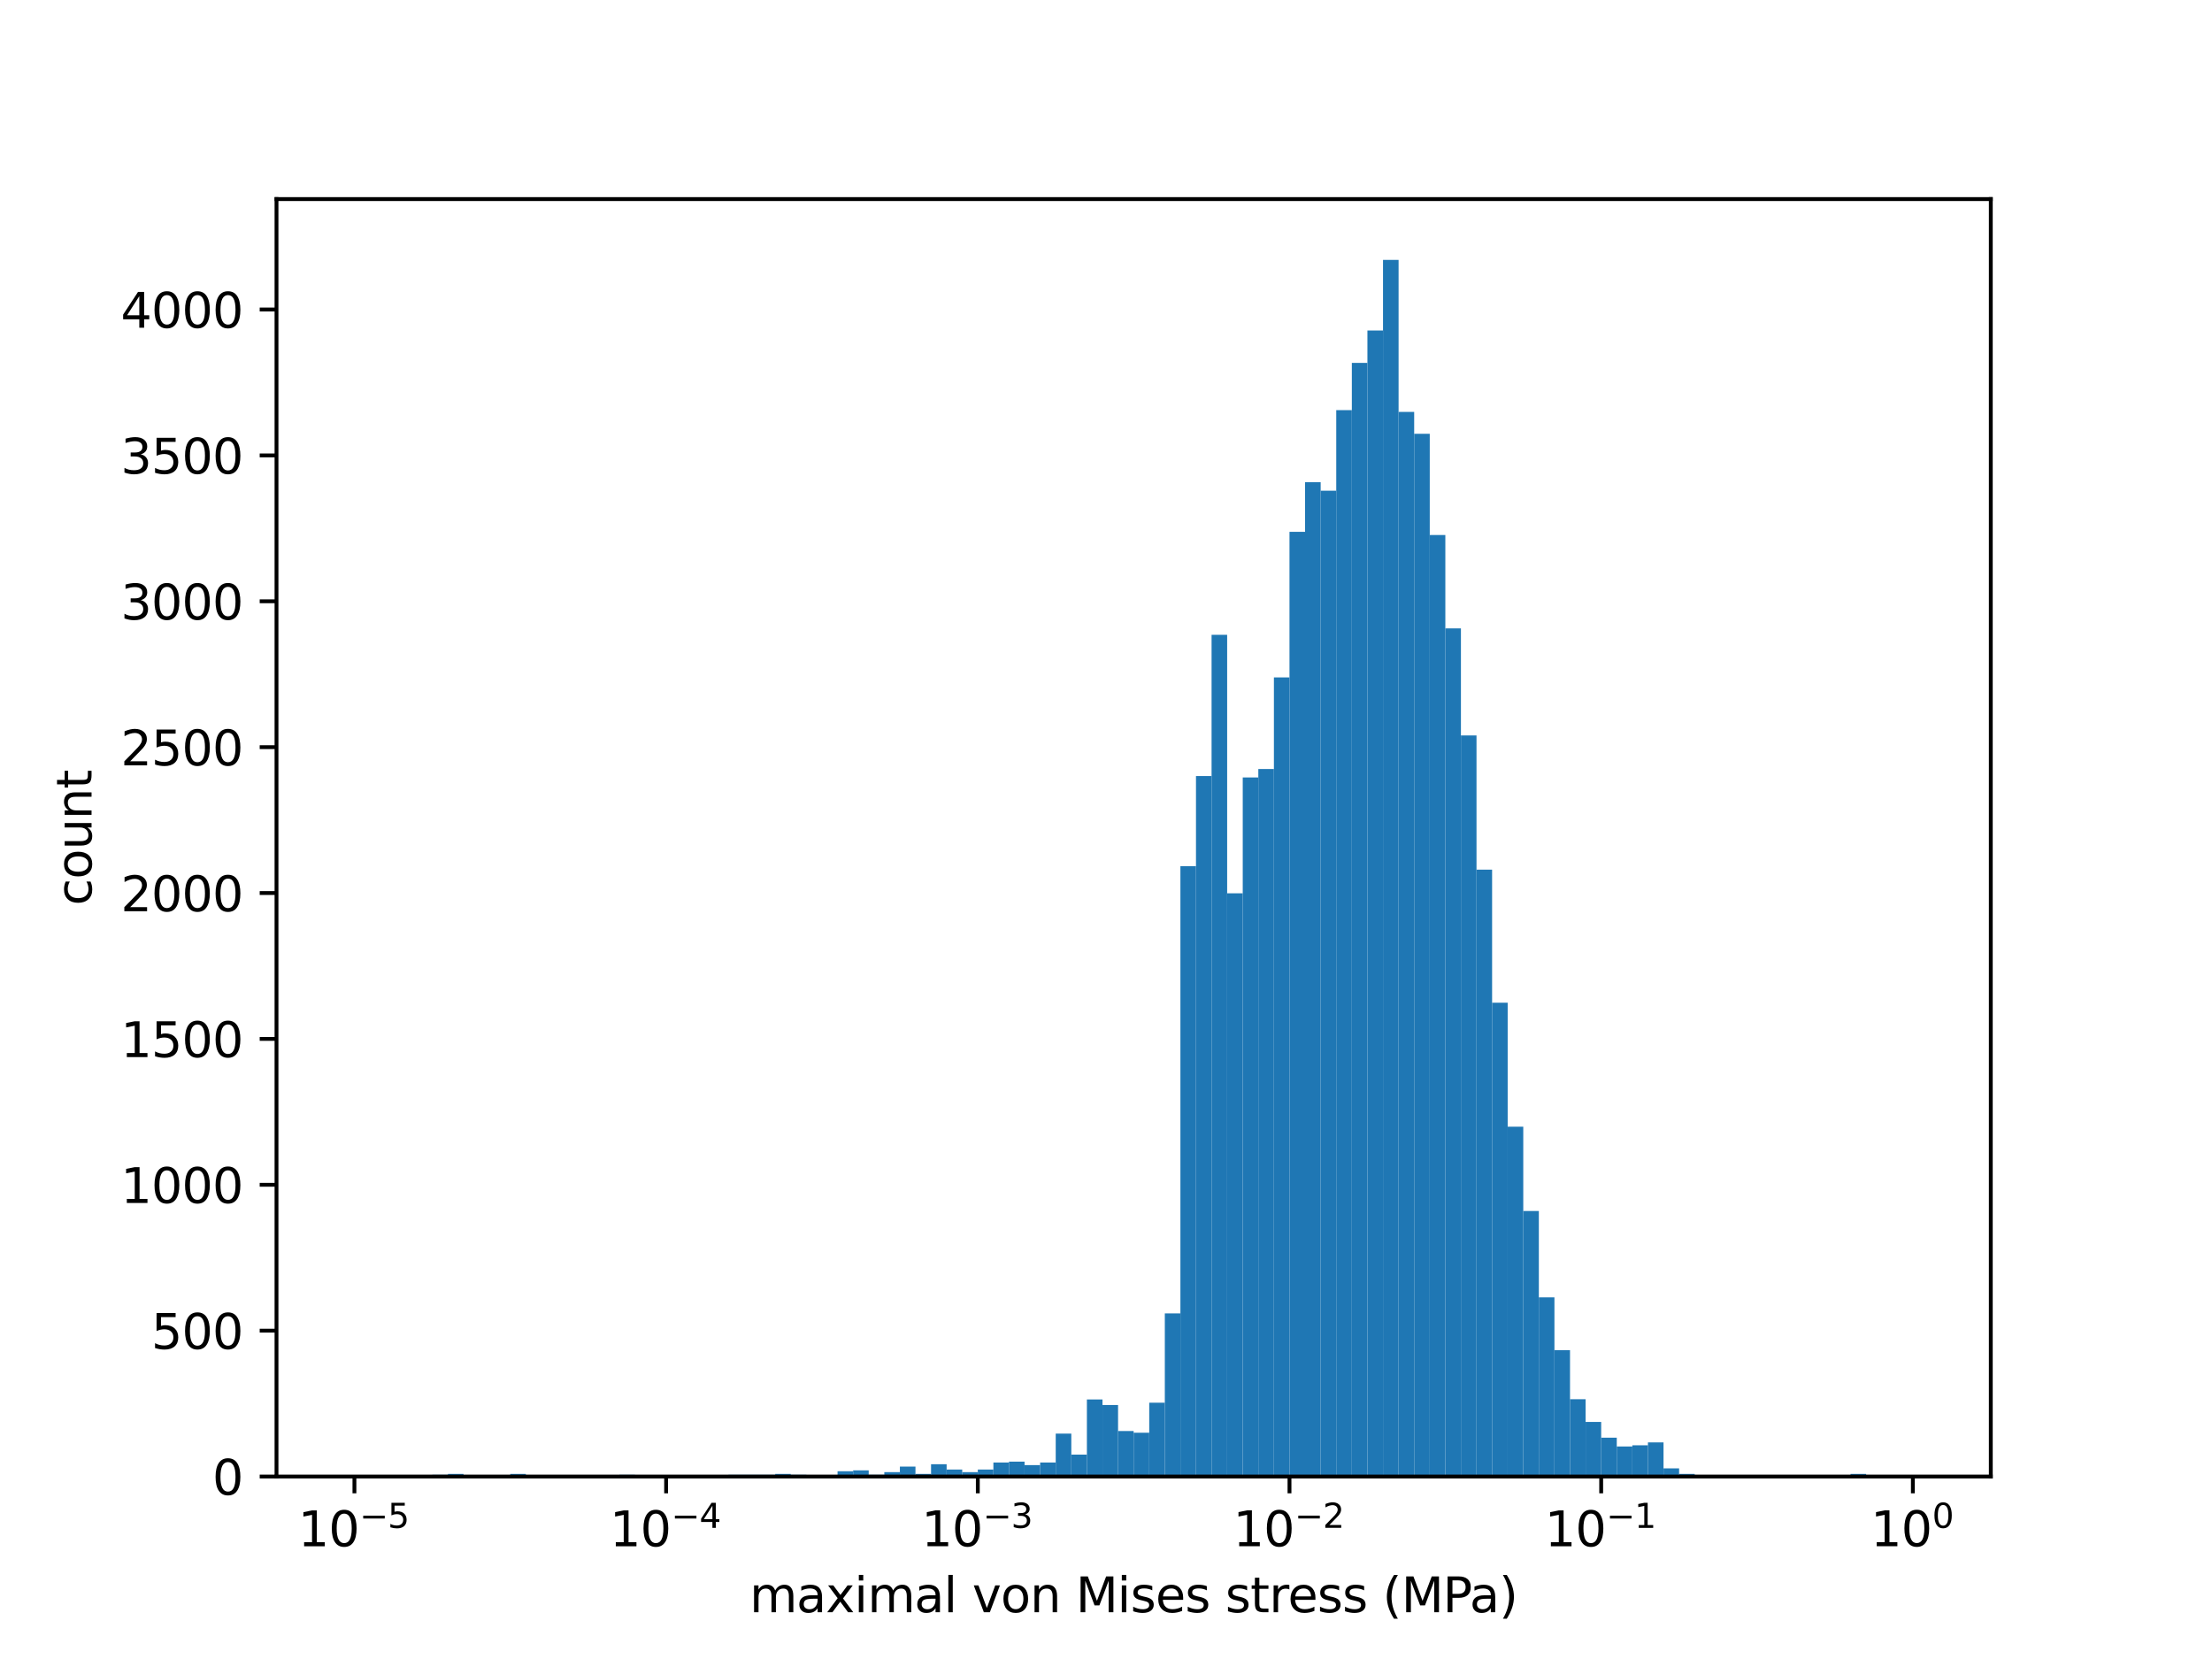 <?xml version="1.0" encoding="utf-8" standalone="no"?>
<!DOCTYPE svg PUBLIC "-//W3C//DTD SVG 1.1//EN"
  "http://www.w3.org/Graphics/SVG/1.1/DTD/svg11.dtd">
<svg xmlns:xlink="http://www.w3.org/1999/xlink" width="460.8pt" height="345.6pt" viewBox="0 0 460.8 345.6" xmlns="http://www.w3.org/2000/svg" version="1.1">
 <defs>
  <style type="text/css">*{stroke-linejoin: round; stroke-linecap: butt}</style>
 </defs>
 <g id="figure_1">
  <g id="patch_1">
   <path d="M 0 345.6 
L 460.8 345.6 
L 460.8 0 
L 0 0 
z
" style="fill: #ffffff"/>
  </g>
  <g id="axes_1">
   <g id="patch_2">
    <path d="M 57.6 307.584 
L 414.72 307.584 
L 414.72 41.472 
L 57.6 41.472 
z
" style="fill: #ffffff"/>
   </g>
   <g id="patch_3">
    <path d="M 73.833 307.584 
L 77.079 307.584 
L 77.079 307.402 
L 73.833 307.402 
z
" clip-path="url(#p2812df5f66)" style="fill: #1f77b4"/>
   </g>
   <g id="patch_4">
    <path d="M 77.079 307.584 
L 80.326 307.584 
L 80.326 307.584 
L 77.079 307.584 
z
" clip-path="url(#p2812df5f66)" style="fill: #1f77b4"/>
   </g>
   <g id="patch_5">
    <path d="M 80.326 307.584 
L 83.572 307.584 
L 83.572 307.584 
L 80.326 307.584 
z
" clip-path="url(#p2812df5f66)" style="fill: #1f77b4"/>
   </g>
   <g id="patch_6">
    <path d="M 83.572 307.584 
L 86.819 307.584 
L 86.819 307.584 
L 83.572 307.584 
z
" clip-path="url(#p2812df5f66)" style="fill: #1f77b4"/>
   </g>
   <g id="patch_7">
    <path d="M 86.819 307.584 
L 90.065 307.584 
L 90.065 307.584 
L 86.819 307.584 
z
" clip-path="url(#p2812df5f66)" style="fill: #1f77b4"/>
   </g>
   <g id="patch_8">
    <path d="M 90.065 307.584 
L 93.312 307.584 
L 93.312 307.219 
L 90.065 307.219 
z
" clip-path="url(#p2812df5f66)" style="fill: #1f77b4"/>
   </g>
   <g id="patch_9">
    <path d="M 93.312 307.584 
L 96.559 307.584 
L 96.559 307.037 
L 93.312 307.037 
z
" clip-path="url(#p2812df5f66)" style="fill: #1f77b4"/>
   </g>
   <g id="patch_10">
    <path d="M 96.559 307.584 
L 99.805 307.584 
L 99.805 307.584 
L 96.559 307.584 
z
" clip-path="url(#p2812df5f66)" style="fill: #1f77b4"/>
   </g>
   <g id="patch_11">
    <path d="M 99.805 307.584 
L 103.052 307.584 
L 103.052 307.402 
L 99.805 307.402 
z
" clip-path="url(#p2812df5f66)" style="fill: #1f77b4"/>
   </g>
   <g id="patch_12">
    <path d="M 103.052 307.584 
L 106.298 307.584 
L 106.298 307.584 
L 103.052 307.584 
z
" clip-path="url(#p2812df5f66)" style="fill: #1f77b4"/>
   </g>
   <g id="patch_13">
    <path d="M 106.298 307.584 
L 109.545 307.584 
L 109.545 307.037 
L 106.298 307.037 
z
" clip-path="url(#p2812df5f66)" style="fill: #1f77b4"/>
   </g>
   <g id="patch_14">
    <path d="M 109.545 307.584 
L 112.791 307.584 
L 112.791 307.584 
L 109.545 307.584 
z
" clip-path="url(#p2812df5f66)" style="fill: #1f77b4"/>
   </g>
   <g id="patch_15">
    <path d="M 112.791 307.584 
L 116.038 307.584 
L 116.038 307.584 
L 112.791 307.584 
z
" clip-path="url(#p2812df5f66)" style="fill: #1f77b4"/>
   </g>
   <g id="patch_16">
    <path d="M 116.038 307.584 
L 119.284 307.584 
L 119.284 307.584 
L 116.038 307.584 
z
" clip-path="url(#p2812df5f66)" style="fill: #1f77b4"/>
   </g>
   <g id="patch_17">
    <path d="M 119.284 307.584 
L 122.531 307.584 
L 122.531 307.402 
L 119.284 307.402 
z
" clip-path="url(#p2812df5f66)" style="fill: #1f77b4"/>
   </g>
   <g id="patch_18">
    <path d="M 122.531 307.584 
L 125.777 307.584 
L 125.777 307.584 
L 122.531 307.584 
z
" clip-path="url(#p2812df5f66)" style="fill: #1f77b4"/>
   </g>
   <g id="patch_19">
    <path d="M 125.777 307.584 
L 129.024 307.584 
L 129.024 307.584 
L 125.777 307.584 
z
" clip-path="url(#p2812df5f66)" style="fill: #1f77b4"/>
   </g>
   <g id="patch_20">
    <path d="M 129.024 307.584 
L 132.271 307.584 
L 132.271 307.219 
L 129.024 307.219 
z
" clip-path="url(#p2812df5f66)" style="fill: #1f77b4"/>
   </g>
   <g id="patch_21">
    <path d="M 132.271 307.584 
L 135.517 307.584 
L 135.517 307.584 
L 132.271 307.584 
z
" clip-path="url(#p2812df5f66)" style="fill: #1f77b4"/>
   </g>
   <g id="patch_22">
    <path d="M 135.517 307.584 
L 138.764 307.584 
L 138.764 307.402 
L 135.517 307.402 
z
" clip-path="url(#p2812df5f66)" style="fill: #1f77b4"/>
   </g>
   <g id="patch_23">
    <path d="M 138.764 307.584 
L 142.01 307.584 
L 142.01 307.584 
L 138.764 307.584 
z
" clip-path="url(#p2812df5f66)" style="fill: #1f77b4"/>
   </g>
   <g id="patch_24">
    <path d="M 142.01 307.584 
L 145.257 307.584 
L 145.257 307.584 
L 142.01 307.584 
z
" clip-path="url(#p2812df5f66)" style="fill: #1f77b4"/>
   </g>
   <g id="patch_25">
    <path d="M 145.257 307.584 
L 148.503 307.584 
L 148.503 307.402 
L 145.257 307.402 
z
" clip-path="url(#p2812df5f66)" style="fill: #1f77b4"/>
   </g>
   <g id="patch_26">
    <path d="M 148.503 307.584 
L 151.75 307.584 
L 151.75 307.584 
L 148.503 307.584 
z
" clip-path="url(#p2812df5f66)" style="fill: #1f77b4"/>
   </g>
   <g id="patch_27">
    <path d="M 151.75 307.584 
L 154.996 307.584 
L 154.996 307.219 
L 151.75 307.219 
z
" clip-path="url(#p2812df5f66)" style="fill: #1f77b4"/>
   </g>
   <g id="patch_28">
    <path d="M 154.996 307.584 
L 158.243 307.584 
L 158.243 307.219 
L 154.996 307.219 
z
" clip-path="url(#p2812df5f66)" style="fill: #1f77b4"/>
   </g>
   <g id="patch_29">
    <path d="M 158.243 307.584 
L 161.489 307.584 
L 161.489 307.219 
L 158.243 307.219 
z
" clip-path="url(#p2812df5f66)" style="fill: #1f77b4"/>
   </g>
   <g id="patch_30">
    <path d="M 161.489 307.584 
L 164.736 307.584 
L 164.736 307.037 
L 161.489 307.037 
z
" clip-path="url(#p2812df5f66)" style="fill: #1f77b4"/>
   </g>
   <g id="patch_31">
    <path d="M 164.736 307.584 
L 167.983 307.584 
L 167.983 307.219 
L 164.736 307.219 
z
" clip-path="url(#p2812df5f66)" style="fill: #1f77b4"/>
   </g>
   <g id="patch_32">
    <path d="M 167.983 307.584 
L 171.229 307.584 
L 171.229 307.402 
L 167.983 307.402 
z
" clip-path="url(#p2812df5f66)" style="fill: #1f77b4"/>
   </g>
   <g id="patch_33">
    <path d="M 171.229 307.584 
L 174.476 307.584 
L 174.476 307.402 
L 171.229 307.402 
z
" clip-path="url(#p2812df5f66)" style="fill: #1f77b4"/>
   </g>
   <g id="patch_34">
    <path d="M 174.476 307.584 
L 177.722 307.584 
L 177.722 306.49 
L 174.476 306.49 
z
" clip-path="url(#p2812df5f66)" style="fill: #1f77b4"/>
   </g>
   <g id="patch_35">
    <path d="M 177.722 307.584 
L 180.969 307.584 
L 180.969 306.308 
L 177.722 306.308 
z
" clip-path="url(#p2812df5f66)" style="fill: #1f77b4"/>
   </g>
   <g id="patch_36">
    <path d="M 180.969 307.584 
L 184.215 307.584 
L 184.215 307.219 
L 180.969 307.219 
z
" clip-path="url(#p2812df5f66)" style="fill: #1f77b4"/>
   </g>
   <g id="patch_37">
    <path d="M 184.215 307.584 
L 187.462 307.584 
L 187.462 306.672 
L 184.215 306.672 
z
" clip-path="url(#p2812df5f66)" style="fill: #1f77b4"/>
   </g>
   <g id="patch_38">
    <path d="M 187.462 307.584 
L 190.708 307.584 
L 190.708 305.518 
L 187.462 305.518 
z
" clip-path="url(#p2812df5f66)" style="fill: #1f77b4"/>
   </g>
   <g id="patch_39">
    <path d="M 190.708 307.584 
L 193.955 307.584 
L 193.955 307.037 
L 190.708 307.037 
z
" clip-path="url(#p2812df5f66)" style="fill: #1f77b4"/>
   </g>
   <g id="patch_40">
    <path d="M 193.955 307.584 
L 197.201 307.584 
L 197.201 305.031 
L 193.955 305.031 
z
" clip-path="url(#p2812df5f66)" style="fill: #1f77b4"/>
   </g>
   <g id="patch_41">
    <path d="M 197.201 307.584 
L 200.448 307.584 
L 200.448 306.125 
L 197.201 306.125 
z
" clip-path="url(#p2812df5f66)" style="fill: #1f77b4"/>
   </g>
   <g id="patch_42">
    <path d="M 200.448 307.584 
L 203.695 307.584 
L 203.695 306.672 
L 200.448 306.672 
z
" clip-path="url(#p2812df5f66)" style="fill: #1f77b4"/>
   </g>
   <g id="patch_43">
    <path d="M 203.695 307.584 
L 206.941 307.584 
L 206.941 306.125 
L 203.695 306.125 
z
" clip-path="url(#p2812df5f66)" style="fill: #1f77b4"/>
   </g>
   <g id="patch_44">
    <path d="M 206.941 307.584 
L 210.188 307.584 
L 210.188 304.667 
L 206.941 304.667 
z
" clip-path="url(#p2812df5f66)" style="fill: #1f77b4"/>
   </g>
   <g id="patch_45">
    <path d="M 210.188 307.584 
L 213.434 307.584 
L 213.434 304.484 
L 210.188 304.484 
z
" clip-path="url(#p2812df5f66)" style="fill: #1f77b4"/>
   </g>
   <g id="patch_46">
    <path d="M 213.434 307.584 
L 216.681 307.584 
L 216.681 305.214 
L 213.434 305.214 
z
" clip-path="url(#p2812df5f66)" style="fill: #1f77b4"/>
   </g>
   <g id="patch_47">
    <path d="M 216.681 307.584 
L 219.927 307.584 
L 219.927 304.667 
L 216.681 304.667 
z
" clip-path="url(#p2812df5f66)" style="fill: #1f77b4"/>
   </g>
   <g id="patch_48">
    <path d="M 219.927 307.584 
L 223.174 307.584 
L 223.174 298.65 
L 219.927 298.65 
z
" clip-path="url(#p2812df5f66)" style="fill: #1f77b4"/>
   </g>
   <g id="patch_49">
    <path d="M 223.174 307.584 
L 226.42 307.584 
L 226.42 303.026 
L 223.174 303.026 
z
" clip-path="url(#p2812df5f66)" style="fill: #1f77b4"/>
   </g>
   <g id="patch_50">
    <path d="M 226.42 307.584 
L 229.667 307.584 
L 229.667 291.539 
L 226.42 291.539 
z
" clip-path="url(#p2812df5f66)" style="fill: #1f77b4"/>
   </g>
   <g id="patch_51">
    <path d="M 229.667 307.584 
L 232.913 307.584 
L 232.913 292.694 
L 229.667 292.694 
z
" clip-path="url(#p2812df5f66)" style="fill: #1f77b4"/>
   </g>
   <g id="patch_52">
    <path d="M 232.913 307.584 
L 236.16 307.584 
L 236.16 298.103 
L 232.913 298.103 
z
" clip-path="url(#p2812df5f66)" style="fill: #1f77b4"/>
   </g>
   <g id="patch_53">
    <path d="M 236.16 307.584 
L 239.407 307.584 
L 239.407 298.467 
L 236.16 298.467 
z
" clip-path="url(#p2812df5f66)" style="fill: #1f77b4"/>
   </g>
   <g id="patch_54">
    <path d="M 239.407 307.584 
L 242.653 307.584 
L 242.653 292.207 
L 239.407 292.207 
z
" clip-path="url(#p2812df5f66)" style="fill: #1f77b4"/>
   </g>
   <g id="patch_55">
    <path d="M 242.653 307.584 
L 245.9 307.584 
L 245.9 273.61 
L 242.653 273.61 
z
" clip-path="url(#p2812df5f66)" style="fill: #1f77b4"/>
   </g>
   <g id="patch_56">
    <path d="M 245.9 307.584 
L 249.146 307.584 
L 249.146 180.439 
L 245.9 180.439 
z
" clip-path="url(#p2812df5f66)" style="fill: #1f77b4"/>
   </g>
   <g id="patch_57">
    <path d="M 249.146 307.584 
L 252.393 307.584 
L 252.393 161.658 
L 249.146 161.658 
z
" clip-path="url(#p2812df5f66)" style="fill: #1f77b4"/>
   </g>
   <g id="patch_58">
    <path d="M 252.393 307.584 
L 255.639 307.584 
L 255.639 132.242 
L 252.393 132.242 
z
" clip-path="url(#p2812df5f66)" style="fill: #1f77b4"/>
   </g>
   <g id="patch_59">
    <path d="M 255.639 307.584 
L 258.886 307.584 
L 258.886 186.091 
L 255.639 186.091 
z
" clip-path="url(#p2812df5f66)" style="fill: #1f77b4"/>
   </g>
   <g id="patch_60">
    <path d="M 258.886 307.584 
L 262.132 307.584 
L 262.132 161.962 
L 258.886 161.962 
z
" clip-path="url(#p2812df5f66)" style="fill: #1f77b4"/>
   </g>
   <g id="patch_61">
    <path d="M 262.132 307.584 
L 265.379 307.584 
L 265.379 160.2 
L 262.132 160.2 
z
" clip-path="url(#p2812df5f66)" style="fill: #1f77b4"/>
   </g>
   <g id="patch_62">
    <path d="M 265.379 307.584 
L 268.625 307.584 
L 268.625 141.116 
L 265.379 141.116 
z
" clip-path="url(#p2812df5f66)" style="fill: #1f77b4"/>
   </g>
   <g id="patch_63">
    <path d="M 268.625 307.584 
L 271.872 307.584 
L 271.872 110.788 
L 268.625 110.788 
z
" clip-path="url(#p2812df5f66)" style="fill: #1f77b4"/>
   </g>
   <g id="patch_64">
    <path d="M 271.872 307.584 
L 275.119 307.584 
L 275.119 100.456 
L 271.872 100.456 
z
" clip-path="url(#p2812df5f66)" style="fill: #1f77b4"/>
   </g>
   <g id="patch_65">
    <path d="M 275.119 307.584 
L 278.365 307.584 
L 278.365 102.219 
L 275.119 102.219 
z
" clip-path="url(#p2812df5f66)" style="fill: #1f77b4"/>
   </g>
   <g id="patch_66">
    <path d="M 278.365 307.584 
L 281.612 307.584 
L 281.612 85.444 
L 278.365 85.444 
z
" clip-path="url(#p2812df5f66)" style="fill: #1f77b4"/>
   </g>
   <g id="patch_67">
    <path d="M 281.612 307.584 
L 284.858 307.584 
L 284.858 75.598 
L 281.612 75.598 
z
" clip-path="url(#p2812df5f66)" style="fill: #1f77b4"/>
   </g>
   <g id="patch_68">
    <path d="M 284.858 307.584 
L 288.105 307.584 
L 288.105 68.852 
L 284.858 68.852 
z
" clip-path="url(#p2812df5f66)" style="fill: #1f77b4"/>
   </g>
   <g id="patch_69">
    <path d="M 288.105 307.584 
L 291.351 307.584 
L 291.351 54.144 
L 288.105 54.144 
z
" clip-path="url(#p2812df5f66)" style="fill: #1f77b4"/>
   </g>
   <g id="patch_70">
    <path d="M 291.351 307.584 
L 294.598 307.584 
L 294.598 85.809 
L 291.351 85.809 
z
" clip-path="url(#p2812df5f66)" style="fill: #1f77b4"/>
   </g>
   <g id="patch_71">
    <path d="M 294.598 307.584 
L 297.844 307.584 
L 297.844 90.367 
L 294.598 90.367 
z
" clip-path="url(#p2812df5f66)" style="fill: #1f77b4"/>
   </g>
   <g id="patch_72">
    <path d="M 297.844 307.584 
L 301.091 307.584 
L 301.091 111.457 
L 297.844 111.457 
z
" clip-path="url(#p2812df5f66)" style="fill: #1f77b4"/>
   </g>
   <g id="patch_73">
    <path d="M 301.091 307.584 
L 304.337 307.584 
L 304.337 130.905 
L 301.091 130.905 
z
" clip-path="url(#p2812df5f66)" style="fill: #1f77b4"/>
   </g>
   <g id="patch_74">
    <path d="M 304.337 307.584 
L 307.584 307.584 
L 307.584 153.21 
L 304.337 153.21 
z
" clip-path="url(#p2812df5f66)" style="fill: #1f77b4"/>
   </g>
   <g id="patch_75">
    <path d="M 307.584 307.584 
L 310.831 307.584 
L 310.831 181.168 
L 307.584 181.168 
z
" clip-path="url(#p2812df5f66)" style="fill: #1f77b4"/>
   </g>
   <g id="patch_76">
    <path d="M 310.831 307.584 
L 314.077 307.584 
L 314.077 208.882 
L 310.831 208.882 
z
" clip-path="url(#p2812df5f66)" style="fill: #1f77b4"/>
   </g>
   <g id="patch_77">
    <path d="M 314.077 307.584 
L 317.324 307.584 
L 317.324 234.712 
L 314.077 234.712 
z
" clip-path="url(#p2812df5f66)" style="fill: #1f77b4"/>
   </g>
   <g id="patch_78">
    <path d="M 317.324 307.584 
L 320.57 307.584 
L 320.57 252.277 
L 317.324 252.277 
z
" clip-path="url(#p2812df5f66)" style="fill: #1f77b4"/>
   </g>
   <g id="patch_79">
    <path d="M 320.57 307.584 
L 323.817 307.584 
L 323.817 270.267 
L 320.57 270.267 
z
" clip-path="url(#p2812df5f66)" style="fill: #1f77b4"/>
   </g>
   <g id="patch_80">
    <path d="M 323.817 307.584 
L 327.063 307.584 
L 327.063 281.268 
L 323.817 281.268 
z
" clip-path="url(#p2812df5f66)" style="fill: #1f77b4"/>
   </g>
   <g id="patch_81">
    <path d="M 327.063 307.584 
L 330.31 307.584 
L 330.31 291.478 
L 327.063 291.478 
z
" clip-path="url(#p2812df5f66)" style="fill: #1f77b4"/>
   </g>
   <g id="patch_82">
    <path d="M 330.31 307.584 
L 333.556 307.584 
L 333.556 296.219 
L 330.31 296.219 
z
" clip-path="url(#p2812df5f66)" style="fill: #1f77b4"/>
   </g>
   <g id="patch_83">
    <path d="M 333.556 307.584 
L 336.803 307.584 
L 336.803 299.501 
L 333.556 299.501 
z
" clip-path="url(#p2812df5f66)" style="fill: #1f77b4"/>
   </g>
   <g id="patch_84">
    <path d="M 336.803 307.584 
L 340.049 307.584 
L 340.049 301.324 
L 336.803 301.324 
z
" clip-path="url(#p2812df5f66)" style="fill: #1f77b4"/>
   </g>
   <g id="patch_85">
    <path d="M 340.049 307.584 
L 343.296 307.584 
L 343.296 301.081 
L 340.049 301.081 
z
" clip-path="url(#p2812df5f66)" style="fill: #1f77b4"/>
   </g>
   <g id="patch_86">
    <path d="M 343.296 307.584 
L 346.543 307.584 
L 346.543 300.473 
L 343.296 300.473 
z
" clip-path="url(#p2812df5f66)" style="fill: #1f77b4"/>
   </g>
   <g id="patch_87">
    <path d="M 346.543 307.584 
L 349.789 307.584 
L 349.789 305.882 
L 346.543 305.882 
z
" clip-path="url(#p2812df5f66)" style="fill: #1f77b4"/>
   </g>
   <g id="patch_88">
    <path d="M 349.789 307.584 
L 353.036 307.584 
L 353.036 307.037 
L 349.789 307.037 
z
" clip-path="url(#p2812df5f66)" style="fill: #1f77b4"/>
   </g>
   <g id="patch_89">
    <path d="M 353.036 307.584 
L 356.282 307.584 
L 356.282 307.584 
L 353.036 307.584 
z
" clip-path="url(#p2812df5f66)" style="fill: #1f77b4"/>
   </g>
   <g id="patch_90">
    <path d="M 356.282 307.584 
L 359.529 307.584 
L 359.529 307.584 
L 356.282 307.584 
z
" clip-path="url(#p2812df5f66)" style="fill: #1f77b4"/>
   </g>
   <g id="patch_91">
    <path d="M 359.529 307.584 
L 362.775 307.584 
L 362.775 307.584 
L 359.529 307.584 
z
" clip-path="url(#p2812df5f66)" style="fill: #1f77b4"/>
   </g>
   <g id="patch_92">
    <path d="M 362.775 307.584 
L 366.022 307.584 
L 366.022 307.402 
L 362.775 307.402 
z
" clip-path="url(#p2812df5f66)" style="fill: #1f77b4"/>
   </g>
   <g id="patch_93">
    <path d="M 366.022 307.584 
L 369.268 307.584 
L 369.268 307.584 
L 366.022 307.584 
z
" clip-path="url(#p2812df5f66)" style="fill: #1f77b4"/>
   </g>
   <g id="patch_94">
    <path d="M 369.268 307.584 
L 372.515 307.584 
L 372.515 307.584 
L 369.268 307.584 
z
" clip-path="url(#p2812df5f66)" style="fill: #1f77b4"/>
   </g>
   <g id="patch_95">
    <path d="M 372.515 307.584 
L 375.761 307.584 
L 375.761 307.584 
L 372.515 307.584 
z
" clip-path="url(#p2812df5f66)" style="fill: #1f77b4"/>
   </g>
   <g id="patch_96">
    <path d="M 375.761 307.584 
L 379.008 307.584 
L 379.008 307.584 
L 375.761 307.584 
z
" clip-path="url(#p2812df5f66)" style="fill: #1f77b4"/>
   </g>
   <g id="patch_97">
    <path d="M 379.008 307.584 
L 382.255 307.584 
L 382.255 307.584 
L 379.008 307.584 
z
" clip-path="url(#p2812df5f66)" style="fill: #1f77b4"/>
   </g>
   <g id="patch_98">
    <path d="M 382.255 307.584 
L 385.501 307.584 
L 385.501 307.584 
L 382.255 307.584 
z
" clip-path="url(#p2812df5f66)" style="fill: #1f77b4"/>
   </g>
   <g id="patch_99">
    <path d="M 385.501 307.584 
L 388.748 307.584 
L 388.748 307.037 
L 385.501 307.037 
z
" clip-path="url(#p2812df5f66)" style="fill: #1f77b4"/>
   </g>
   <g id="patch_100">
    <path d="M 388.748 307.584 
L 391.994 307.584 
L 391.994 307.584 
L 388.748 307.584 
z
" clip-path="url(#p2812df5f66)" style="fill: #1f77b4"/>
   </g>
   <g id="patch_101">
    <path d="M 391.994 307.584 
L 395.241 307.584 
L 395.241 307.584 
L 391.994 307.584 
z
" clip-path="url(#p2812df5f66)" style="fill: #1f77b4"/>
   </g>
   <g id="patch_102">
    <path d="M 395.241 307.584 
L 398.487 307.584 
L 398.487 307.584 
L 395.241 307.584 
z
" clip-path="url(#p2812df5f66)" style="fill: #1f77b4"/>
   </g>
   <g id="matplotlib.axis_1">
    <g id="xtick_1">
     <g id="line2d_1">
      <defs>
       <path id="m1af3f58f70" d="M 0 0 
L 0 3.5 
" style="stroke: #000000; stroke-width: 0.8"/>
      </defs>
      <g>
       <use xlink:href="#m1af3f58f70" x="73.833" y="307.584" style="stroke: #000000; stroke-width: 0.8"/>
      </g>
     </g>
     <g id="text_1">
      <!-- $10^{−5}$ -->
      <g transform="translate(62.083 322.182) scale(0.1 -0.1)">
       <defs>
        <path id="DejaVuSans-31" d="M 794 531 
L 1825 531 
L 1825 4091 
L 703 3866 
L 703 4441 
L 1819 4666 
L 2450 4666 
L 2450 531 
L 3481 531 
L 3481 0 
L 794 0 
L 794 531 
z
" transform="scale(0.016)"/>
        <path id="DejaVuSans-30" d="M 2034 4250 
Q 1547 4250 1301 3770 
Q 1056 3291 1056 2328 
Q 1056 1369 1301 889 
Q 1547 409 2034 409 
Q 2525 409 2770 889 
Q 3016 1369 3016 2328 
Q 3016 3291 2770 3770 
Q 2525 4250 2034 4250 
z
M 2034 4750 
Q 2819 4750 3233 4129 
Q 3647 3509 3647 2328 
Q 3647 1150 3233 529 
Q 2819 -91 2034 -91 
Q 1250 -91 836 529 
Q 422 1150 422 2328 
Q 422 3509 836 4129 
Q 1250 4750 2034 4750 
z
" transform="scale(0.016)"/>
        <path id="DejaVuSans-2212" d="M 678 2272 
L 4684 2272 
L 4684 1741 
L 678 1741 
L 678 2272 
z
" transform="scale(0.016)"/>
        <path id="DejaVuSans-35" d="M 691 4666 
L 3169 4666 
L 3169 4134 
L 1269 4134 
L 1269 2991 
Q 1406 3038 1543 3061 
Q 1681 3084 1819 3084 
Q 2600 3084 3056 2656 
Q 3513 2228 3513 1497 
Q 3513 744 3044 326 
Q 2575 -91 1722 -91 
Q 1428 -91 1123 -41 
Q 819 9 494 109 
L 494 744 
Q 775 591 1075 516 
Q 1375 441 1709 441 
Q 2250 441 2565 725 
Q 2881 1009 2881 1497 
Q 2881 1984 2565 2268 
Q 2250 2553 1709 2553 
Q 1456 2553 1204 2497 
Q 953 2441 691 2322 
L 691 4666 
z
" transform="scale(0.016)"/>
       </defs>
       <use xlink:href="#DejaVuSans-31" transform="translate(0 0.684)"/>
       <use xlink:href="#DejaVuSans-30" transform="translate(63.623 0.684)"/>
       <use xlink:href="#DejaVuSans-2212" transform="translate(128.203 38.966) scale(0.7)"/>
       <use xlink:href="#DejaVuSans-35" transform="translate(186.855 38.966) scale(0.7)"/>
      </g>
     </g>
    </g>
    <g id="xtick_2">
     <g id="line2d_2">
      <g>
       <use xlink:href="#m1af3f58f70" x="138.764" y="307.584" style="stroke: #000000; stroke-width: 0.8"/>
      </g>
     </g>
     <g id="text_2">
      <!-- $10^{−4}$ -->
      <g transform="translate(127.014 322.182) scale(0.1 -0.1)">
       <defs>
        <path id="DejaVuSans-34" d="M 2419 4116 
L 825 1625 
L 2419 1625 
L 2419 4116 
z
M 2253 4666 
L 3047 4666 
L 3047 1625 
L 3713 1625 
L 3713 1100 
L 3047 1100 
L 3047 0 
L 2419 0 
L 2419 1100 
L 313 1100 
L 313 1709 
L 2253 4666 
z
" transform="scale(0.016)"/>
       </defs>
       <use xlink:href="#DejaVuSans-31" transform="translate(0 0.684)"/>
       <use xlink:href="#DejaVuSans-30" transform="translate(63.623 0.684)"/>
       <use xlink:href="#DejaVuSans-2212" transform="translate(128.203 38.966) scale(0.7)"/>
       <use xlink:href="#DejaVuSans-34" transform="translate(186.855 38.966) scale(0.7)"/>
      </g>
     </g>
    </g>
    <g id="xtick_3">
     <g id="line2d_3">
      <g>
       <use xlink:href="#m1af3f58f70" x="203.695" y="307.584" style="stroke: #000000; stroke-width: 0.8"/>
      </g>
     </g>
     <g id="text_3">
      <!-- $10^{−3}$ -->
      <g transform="translate(191.945 322.182) scale(0.1 -0.1)">
       <defs>
        <path id="DejaVuSans-33" d="M 2597 2516 
Q 3050 2419 3304 2112 
Q 3559 1806 3559 1356 
Q 3559 666 3084 287 
Q 2609 -91 1734 -91 
Q 1441 -91 1130 -33 
Q 819 25 488 141 
L 488 750 
Q 750 597 1062 519 
Q 1375 441 1716 441 
Q 2309 441 2620 675 
Q 2931 909 2931 1356 
Q 2931 1769 2642 2001 
Q 2353 2234 1838 2234 
L 1294 2234 
L 1294 2753 
L 1863 2753 
Q 2328 2753 2575 2939 
Q 2822 3125 2822 3475 
Q 2822 3834 2567 4026 
Q 2313 4219 1838 4219 
Q 1578 4219 1281 4162 
Q 984 4106 628 3988 
L 628 4550 
Q 988 4650 1302 4700 
Q 1616 4750 1894 4750 
Q 2613 4750 3031 4423 
Q 3450 4097 3450 3541 
Q 3450 3153 3228 2886 
Q 3006 2619 2597 2516 
z
" transform="scale(0.016)"/>
       </defs>
       <use xlink:href="#DejaVuSans-31" transform="translate(0 0.766)"/>
       <use xlink:href="#DejaVuSans-30" transform="translate(63.623 0.766)"/>
       <use xlink:href="#DejaVuSans-2212" transform="translate(128.203 39.047) scale(0.7)"/>
       <use xlink:href="#DejaVuSans-33" transform="translate(186.855 39.047) scale(0.7)"/>
      </g>
     </g>
    </g>
    <g id="xtick_4">
     <g id="line2d_4">
      <g>
       <use xlink:href="#m1af3f58f70" x="268.625" y="307.584" style="stroke: #000000; stroke-width: 0.8"/>
      </g>
     </g>
     <g id="text_4">
      <!-- $10^{−2}$ -->
      <g transform="translate(256.875 322.182) scale(0.1 -0.1)">
       <defs>
        <path id="DejaVuSans-32" d="M 1228 531 
L 3431 531 
L 3431 0 
L 469 0 
L 469 531 
Q 828 903 1448 1529 
Q 2069 2156 2228 2338 
Q 2531 2678 2651 2914 
Q 2772 3150 2772 3378 
Q 2772 3750 2511 3984 
Q 2250 4219 1831 4219 
Q 1534 4219 1204 4116 
Q 875 4013 500 3803 
L 500 4441 
Q 881 4594 1212 4672 
Q 1544 4750 1819 4750 
Q 2544 4750 2975 4387 
Q 3406 4025 3406 3419 
Q 3406 3131 3298 2873 
Q 3191 2616 2906 2266 
Q 2828 2175 2409 1742 
Q 1991 1309 1228 531 
z
" transform="scale(0.016)"/>
       </defs>
       <use xlink:href="#DejaVuSans-31" transform="translate(0 0.766)"/>
       <use xlink:href="#DejaVuSans-30" transform="translate(63.623 0.766)"/>
       <use xlink:href="#DejaVuSans-2212" transform="translate(128.203 39.047) scale(0.7)"/>
       <use xlink:href="#DejaVuSans-32" transform="translate(186.855 39.047) scale(0.7)"/>
      </g>
     </g>
    </g>
    <g id="xtick_5">
     <g id="line2d_5">
      <g>
       <use xlink:href="#m1af3f58f70" x="333.556" y="307.584" style="stroke: #000000; stroke-width: 0.8"/>
      </g>
     </g>
     <g id="text_5">
      <!-- $10^{−1}$ -->
      <g transform="translate(321.806 322.182) scale(0.1 -0.1)">
       <use xlink:href="#DejaVuSans-31" transform="translate(0 0.684)"/>
       <use xlink:href="#DejaVuSans-30" transform="translate(63.623 0.684)"/>
       <use xlink:href="#DejaVuSans-2212" transform="translate(128.203 38.966) scale(0.7)"/>
       <use xlink:href="#DejaVuSans-31" transform="translate(186.855 38.966) scale(0.7)"/>
      </g>
     </g>
    </g>
    <g id="xtick_6">
     <g id="line2d_6">
      <g>
       <use xlink:href="#m1af3f58f70" x="398.487" y="307.584" style="stroke: #000000; stroke-width: 0.8"/>
      </g>
     </g>
     <g id="text_6">
      <!-- $10^{0}$ -->
      <g transform="translate(389.687 322.182) scale(0.1 -0.1)">
       <use xlink:href="#DejaVuSans-31" transform="translate(0 0.766)"/>
       <use xlink:href="#DejaVuSans-30" transform="translate(63.623 0.766)"/>
       <use xlink:href="#DejaVuSans-30" transform="translate(128.203 39.047) scale(0.7)"/>
      </g>
     </g>
    </g>
    <g id="text_7">
     <!-- maximal von Mises stress (MPa) -->
     <g transform="translate(156.158 335.861) scale(0.1 -0.1)">
      <defs>
       <path id="DejaVuSans-6d" d="M 3328 2828 
Q 3544 3216 3844 3400 
Q 4144 3584 4550 3584 
Q 5097 3584 5394 3201 
Q 5691 2819 5691 2113 
L 5691 0 
L 5113 0 
L 5113 2094 
Q 5113 2597 4934 2840 
Q 4756 3084 4391 3084 
Q 3944 3084 3684 2787 
Q 3425 2491 3425 1978 
L 3425 0 
L 2847 0 
L 2847 2094 
Q 2847 2600 2669 2842 
Q 2491 3084 2119 3084 
Q 1678 3084 1418 2786 
Q 1159 2488 1159 1978 
L 1159 0 
L 581 0 
L 581 3500 
L 1159 3500 
L 1159 2956 
Q 1356 3278 1631 3431 
Q 1906 3584 2284 3584 
Q 2666 3584 2933 3390 
Q 3200 3197 3328 2828 
z
" transform="scale(0.016)"/>
       <path id="DejaVuSans-61" d="M 2194 1759 
Q 1497 1759 1228 1600 
Q 959 1441 959 1056 
Q 959 750 1161 570 
Q 1363 391 1709 391 
Q 2188 391 2477 730 
Q 2766 1069 2766 1631 
L 2766 1759 
L 2194 1759 
z
M 3341 1997 
L 3341 0 
L 2766 0 
L 2766 531 
Q 2569 213 2275 61 
Q 1981 -91 1556 -91 
Q 1019 -91 701 211 
Q 384 513 384 1019 
Q 384 1609 779 1909 
Q 1175 2209 1959 2209 
L 2766 2209 
L 2766 2266 
Q 2766 2663 2505 2880 
Q 2244 3097 1772 3097 
Q 1472 3097 1187 3025 
Q 903 2953 641 2809 
L 641 3341 
Q 956 3463 1253 3523 
Q 1550 3584 1831 3584 
Q 2591 3584 2966 3190 
Q 3341 2797 3341 1997 
z
" transform="scale(0.016)"/>
       <path id="DejaVuSans-78" d="M 3513 3500 
L 2247 1797 
L 3578 0 
L 2900 0 
L 1881 1375 
L 863 0 
L 184 0 
L 1544 1831 
L 300 3500 
L 978 3500 
L 1906 2253 
L 2834 3500 
L 3513 3500 
z
" transform="scale(0.016)"/>
       <path id="DejaVuSans-69" d="M 603 3500 
L 1178 3500 
L 1178 0 
L 603 0 
L 603 3500 
z
M 603 4863 
L 1178 4863 
L 1178 4134 
L 603 4134 
L 603 4863 
z
" transform="scale(0.016)"/>
       <path id="DejaVuSans-6c" d="M 603 4863 
L 1178 4863 
L 1178 0 
L 603 0 
L 603 4863 
z
" transform="scale(0.016)"/>
       <path id="DejaVuSans-20" transform="scale(0.016)"/>
       <path id="DejaVuSans-76" d="M 191 3500 
L 800 3500 
L 1894 563 
L 2988 3500 
L 3597 3500 
L 2284 0 
L 1503 0 
L 191 3500 
z
" transform="scale(0.016)"/>
       <path id="DejaVuSans-6f" d="M 1959 3097 
Q 1497 3097 1228 2736 
Q 959 2375 959 1747 
Q 959 1119 1226 758 
Q 1494 397 1959 397 
Q 2419 397 2687 759 
Q 2956 1122 2956 1747 
Q 2956 2369 2687 2733 
Q 2419 3097 1959 3097 
z
M 1959 3584 
Q 2709 3584 3137 3096 
Q 3566 2609 3566 1747 
Q 3566 888 3137 398 
Q 2709 -91 1959 -91 
Q 1206 -91 779 398 
Q 353 888 353 1747 
Q 353 2609 779 3096 
Q 1206 3584 1959 3584 
z
" transform="scale(0.016)"/>
       <path id="DejaVuSans-6e" d="M 3513 2113 
L 3513 0 
L 2938 0 
L 2938 2094 
Q 2938 2591 2744 2837 
Q 2550 3084 2163 3084 
Q 1697 3084 1428 2787 
Q 1159 2491 1159 1978 
L 1159 0 
L 581 0 
L 581 3500 
L 1159 3500 
L 1159 2956 
Q 1366 3272 1645 3428 
Q 1925 3584 2291 3584 
Q 2894 3584 3203 3211 
Q 3513 2838 3513 2113 
z
" transform="scale(0.016)"/>
       <path id="DejaVuSans-4d" d="M 628 4666 
L 1569 4666 
L 2759 1491 
L 3956 4666 
L 4897 4666 
L 4897 0 
L 4281 0 
L 4281 4097 
L 3078 897 
L 2444 897 
L 1241 4097 
L 1241 0 
L 628 0 
L 628 4666 
z
" transform="scale(0.016)"/>
       <path id="DejaVuSans-73" d="M 2834 3397 
L 2834 2853 
Q 2591 2978 2328 3040 
Q 2066 3103 1784 3103 
Q 1356 3103 1142 2972 
Q 928 2841 928 2578 
Q 928 2378 1081 2264 
Q 1234 2150 1697 2047 
L 1894 2003 
Q 2506 1872 2764 1633 
Q 3022 1394 3022 966 
Q 3022 478 2636 193 
Q 2250 -91 1575 -91 
Q 1294 -91 989 -36 
Q 684 19 347 128 
L 347 722 
Q 666 556 975 473 
Q 1284 391 1588 391 
Q 1994 391 2212 530 
Q 2431 669 2431 922 
Q 2431 1156 2273 1281 
Q 2116 1406 1581 1522 
L 1381 1569 
Q 847 1681 609 1914 
Q 372 2147 372 2553 
Q 372 3047 722 3315 
Q 1072 3584 1716 3584 
Q 2034 3584 2315 3537 
Q 2597 3491 2834 3397 
z
" transform="scale(0.016)"/>
       <path id="DejaVuSans-65" d="M 3597 1894 
L 3597 1613 
L 953 1613 
Q 991 1019 1311 708 
Q 1631 397 2203 397 
Q 2534 397 2845 478 
Q 3156 559 3463 722 
L 3463 178 
Q 3153 47 2828 -22 
Q 2503 -91 2169 -91 
Q 1331 -91 842 396 
Q 353 884 353 1716 
Q 353 2575 817 3079 
Q 1281 3584 2069 3584 
Q 2775 3584 3186 3129 
Q 3597 2675 3597 1894 
z
M 3022 2063 
Q 3016 2534 2758 2815 
Q 2500 3097 2075 3097 
Q 1594 3097 1305 2825 
Q 1016 2553 972 2059 
L 3022 2063 
z
" transform="scale(0.016)"/>
       <path id="DejaVuSans-74" d="M 1172 4494 
L 1172 3500 
L 2356 3500 
L 2356 3053 
L 1172 3053 
L 1172 1153 
Q 1172 725 1289 603 
Q 1406 481 1766 481 
L 2356 481 
L 2356 0 
L 1766 0 
Q 1100 0 847 248 
Q 594 497 594 1153 
L 594 3053 
L 172 3053 
L 172 3500 
L 594 3500 
L 594 4494 
L 1172 4494 
z
" transform="scale(0.016)"/>
       <path id="DejaVuSans-72" d="M 2631 2963 
Q 2534 3019 2420 3045 
Q 2306 3072 2169 3072 
Q 1681 3072 1420 2755 
Q 1159 2438 1159 1844 
L 1159 0 
L 581 0 
L 581 3500 
L 1159 3500 
L 1159 2956 
Q 1341 3275 1631 3429 
Q 1922 3584 2338 3584 
Q 2397 3584 2469 3576 
Q 2541 3569 2628 3553 
L 2631 2963 
z
" transform="scale(0.016)"/>
       <path id="DejaVuSans-28" d="M 1984 4856 
Q 1566 4138 1362 3434 
Q 1159 2731 1159 2009 
Q 1159 1288 1364 580 
Q 1569 -128 1984 -844 
L 1484 -844 
Q 1016 -109 783 600 
Q 550 1309 550 2009 
Q 550 2706 781 3412 
Q 1013 4119 1484 4856 
L 1984 4856 
z
" transform="scale(0.016)"/>
       <path id="DejaVuSans-50" d="M 1259 4147 
L 1259 2394 
L 2053 2394 
Q 2494 2394 2734 2622 
Q 2975 2850 2975 3272 
Q 2975 3691 2734 3919 
Q 2494 4147 2053 4147 
L 1259 4147 
z
M 628 4666 
L 2053 4666 
Q 2838 4666 3239 4311 
Q 3641 3956 3641 3272 
Q 3641 2581 3239 2228 
Q 2838 1875 2053 1875 
L 1259 1875 
L 1259 0 
L 628 0 
L 628 4666 
z
" transform="scale(0.016)"/>
       <path id="DejaVuSans-29" d="M 513 4856 
L 1013 4856 
Q 1481 4119 1714 3412 
Q 1947 2706 1947 2009 
Q 1947 1309 1714 600 
Q 1481 -109 1013 -844 
L 513 -844 
Q 928 -128 1133 580 
Q 1338 1288 1338 2009 
Q 1338 2731 1133 3434 
Q 928 4138 513 4856 
z
" transform="scale(0.016)"/>
      </defs>
      <use xlink:href="#DejaVuSans-6d"/>
      <use xlink:href="#DejaVuSans-61" x="97.412"/>
      <use xlink:href="#DejaVuSans-78" x="158.691"/>
      <use xlink:href="#DejaVuSans-69" x="217.871"/>
      <use xlink:href="#DejaVuSans-6d" x="245.654"/>
      <use xlink:href="#DejaVuSans-61" x="343.066"/>
      <use xlink:href="#DejaVuSans-6c" x="404.346"/>
      <use xlink:href="#DejaVuSans-20" x="432.129"/>
      <use xlink:href="#DejaVuSans-76" x="463.916"/>
      <use xlink:href="#DejaVuSans-6f" x="523.096"/>
      <use xlink:href="#DejaVuSans-6e" x="584.277"/>
      <use xlink:href="#DejaVuSans-20" x="647.656"/>
      <use xlink:href="#DejaVuSans-4d" x="679.443"/>
      <use xlink:href="#DejaVuSans-69" x="765.723"/>
      <use xlink:href="#DejaVuSans-73" x="793.506"/>
      <use xlink:href="#DejaVuSans-65" x="845.605"/>
      <use xlink:href="#DejaVuSans-73" x="907.129"/>
      <use xlink:href="#DejaVuSans-20" x="959.229"/>
      <use xlink:href="#DejaVuSans-73" x="991.016"/>
      <use xlink:href="#DejaVuSans-74" x="1043.115"/>
      <use xlink:href="#DejaVuSans-72" x="1082.324"/>
      <use xlink:href="#DejaVuSans-65" x="1121.188"/>
      <use xlink:href="#DejaVuSans-73" x="1182.711"/>
      <use xlink:href="#DejaVuSans-73" x="1234.811"/>
      <use xlink:href="#DejaVuSans-20" x="1286.91"/>
      <use xlink:href="#DejaVuSans-28" x="1318.697"/>
      <use xlink:href="#DejaVuSans-4d" x="1357.711"/>
      <use xlink:href="#DejaVuSans-50" x="1443.99"/>
      <use xlink:href="#DejaVuSans-61" x="1499.793"/>
      <use xlink:href="#DejaVuSans-29" x="1561.072"/>
     </g>
    </g>
   </g>
   <g id="matplotlib.axis_2">
    <g id="ytick_1">
     <g id="line2d_7">
      <defs>
       <path id="m50f1a65353" d="M 0 0 
L -3.5 0 
" style="stroke: #000000; stroke-width: 0.8"/>
      </defs>
      <g>
       <use xlink:href="#m50f1a65353" x="57.6" y="307.584" style="stroke: #000000; stroke-width: 0.8"/>
      </g>
     </g>
     <g id="text_8">
      <!-- 0 -->
      <g transform="translate(44.237 311.383) scale(0.1 -0.1)">
       <use xlink:href="#DejaVuSans-30"/>
      </g>
     </g>
    </g>
    <g id="ytick_2">
     <g id="line2d_8">
      <g>
       <use xlink:href="#m50f1a65353" x="57.6" y="277.196" style="stroke: #000000; stroke-width: 0.8"/>
      </g>
     </g>
     <g id="text_9">
      <!-- 500 -->
      <g transform="translate(31.512 280.995) scale(0.1 -0.1)">
       <use xlink:href="#DejaVuSans-35"/>
       <use xlink:href="#DejaVuSans-30" x="63.623"/>
       <use xlink:href="#DejaVuSans-30" x="127.246"/>
      </g>
     </g>
    </g>
    <g id="ytick_3">
     <g id="line2d_9">
      <g>
       <use xlink:href="#m50f1a65353" x="57.6" y="246.807" style="stroke: #000000; stroke-width: 0.8"/>
      </g>
     </g>
     <g id="text_10">
      <!-- 1000 -->
      <g transform="translate(25.15 250.606) scale(0.1 -0.1)">
       <use xlink:href="#DejaVuSans-31"/>
       <use xlink:href="#DejaVuSans-30" x="63.623"/>
       <use xlink:href="#DejaVuSans-30" x="127.246"/>
       <use xlink:href="#DejaVuSans-30" x="190.869"/>
      </g>
     </g>
    </g>
    <g id="ytick_4">
     <g id="line2d_10">
      <g>
       <use xlink:href="#m50f1a65353" x="57.6" y="216.419" style="stroke: #000000; stroke-width: 0.8"/>
      </g>
     </g>
     <g id="text_11">
      <!-- 1500 -->
      <g transform="translate(25.15 220.218) scale(0.1 -0.1)">
       <use xlink:href="#DejaVuSans-31"/>
       <use xlink:href="#DejaVuSans-35" x="63.623"/>
       <use xlink:href="#DejaVuSans-30" x="127.246"/>
       <use xlink:href="#DejaVuSans-30" x="190.869"/>
      </g>
     </g>
    </g>
    <g id="ytick_5">
     <g id="line2d_11">
      <g>
       <use xlink:href="#m50f1a65353" x="57.6" y="186.03" style="stroke: #000000; stroke-width: 0.8"/>
      </g>
     </g>
     <g id="text_12">
      <!-- 2000 -->
      <g transform="translate(25.15 189.829) scale(0.1 -0.1)">
       <use xlink:href="#DejaVuSans-32"/>
       <use xlink:href="#DejaVuSans-30" x="63.623"/>
       <use xlink:href="#DejaVuSans-30" x="127.246"/>
       <use xlink:href="#DejaVuSans-30" x="190.869"/>
      </g>
     </g>
    </g>
    <g id="ytick_6">
     <g id="line2d_12">
      <g>
       <use xlink:href="#m50f1a65353" x="57.6" y="155.642" style="stroke: #000000; stroke-width: 0.8"/>
      </g>
     </g>
     <g id="text_13">
      <!-- 2500 -->
      <g transform="translate(25.15 159.441) scale(0.1 -0.1)">
       <use xlink:href="#DejaVuSans-32"/>
       <use xlink:href="#DejaVuSans-35" x="63.623"/>
       <use xlink:href="#DejaVuSans-30" x="127.246"/>
       <use xlink:href="#DejaVuSans-30" x="190.869"/>
      </g>
     </g>
    </g>
    <g id="ytick_7">
     <g id="line2d_13">
      <g>
       <use xlink:href="#m50f1a65353" x="57.6" y="125.253" style="stroke: #000000; stroke-width: 0.8"/>
      </g>
     </g>
     <g id="text_14">
      <!-- 3000 -->
      <g transform="translate(25.15 129.052) scale(0.1 -0.1)">
       <use xlink:href="#DejaVuSans-33"/>
       <use xlink:href="#DejaVuSans-30" x="63.623"/>
       <use xlink:href="#DejaVuSans-30" x="127.246"/>
       <use xlink:href="#DejaVuSans-30" x="190.869"/>
      </g>
     </g>
    </g>
    <g id="ytick_8">
     <g id="line2d_14">
      <g>
       <use xlink:href="#m50f1a65353" x="57.6" y="94.865" style="stroke: #000000; stroke-width: 0.8"/>
      </g>
     </g>
     <g id="text_15">
      <!-- 3500 -->
      <g transform="translate(25.15 98.664) scale(0.1 -0.1)">
       <use xlink:href="#DejaVuSans-33"/>
       <use xlink:href="#DejaVuSans-35" x="63.623"/>
       <use xlink:href="#DejaVuSans-30" x="127.246"/>
       <use xlink:href="#DejaVuSans-30" x="190.869"/>
      </g>
     </g>
    </g>
    <g id="ytick_9">
     <g id="line2d_15">
      <g>
       <use xlink:href="#m50f1a65353" x="57.6" y="64.476" style="stroke: #000000; stroke-width: 0.8"/>
      </g>
     </g>
     <g id="text_16">
      <!-- 4000 -->
      <g transform="translate(25.15 68.275) scale(0.1 -0.1)">
       <use xlink:href="#DejaVuSans-34"/>
       <use xlink:href="#DejaVuSans-30" x="63.623"/>
       <use xlink:href="#DejaVuSans-30" x="127.246"/>
       <use xlink:href="#DejaVuSans-30" x="190.869"/>
      </g>
     </g>
    </g>
    <g id="text_17">
     <!-- count -->
     <g transform="translate(19.07 188.634) rotate(-90) scale(0.1 -0.1)">
      <defs>
       <path id="DejaVuSans-63" d="M 3122 3366 
L 3122 2828 
Q 2878 2963 2633 3030 
Q 2388 3097 2138 3097 
Q 1578 3097 1268 2742 
Q 959 2388 959 1747 
Q 959 1106 1268 751 
Q 1578 397 2138 397 
Q 2388 397 2633 464 
Q 2878 531 3122 666 
L 3122 134 
Q 2881 22 2623 -34 
Q 2366 -91 2075 -91 
Q 1284 -91 818 406 
Q 353 903 353 1747 
Q 353 2603 823 3093 
Q 1294 3584 2113 3584 
Q 2378 3584 2631 3529 
Q 2884 3475 3122 3366 
z
" transform="scale(0.016)"/>
       <path id="DejaVuSans-75" d="M 544 1381 
L 544 3500 
L 1119 3500 
L 1119 1403 
Q 1119 906 1312 657 
Q 1506 409 1894 409 
Q 2359 409 2629 706 
Q 2900 1003 2900 1516 
L 2900 3500 
L 3475 3500 
L 3475 0 
L 2900 0 
L 2900 538 
Q 2691 219 2414 64 
Q 2138 -91 1772 -91 
Q 1169 -91 856 284 
Q 544 659 544 1381 
z
M 1991 3584 
L 1991 3584 
z
" transform="scale(0.016)"/>
      </defs>
      <use xlink:href="#DejaVuSans-63"/>
      <use xlink:href="#DejaVuSans-6f" x="54.98"/>
      <use xlink:href="#DejaVuSans-75" x="116.162"/>
      <use xlink:href="#DejaVuSans-6e" x="179.541"/>
      <use xlink:href="#DejaVuSans-74" x="242.92"/>
     </g>
    </g>
   </g>
   <g id="patch_103">
    <path d="M 57.6 307.584 
L 57.6 41.472 
" style="fill: none; stroke: #000000; stroke-width: 0.8; stroke-linejoin: miter; stroke-linecap: square"/>
   </g>
   <g id="patch_104">
    <path d="M 414.72 307.584 
L 414.72 41.472 
" style="fill: none; stroke: #000000; stroke-width: 0.8; stroke-linejoin: miter; stroke-linecap: square"/>
   </g>
   <g id="patch_105">
    <path d="M 57.6 307.584 
L 414.72 307.584 
" style="fill: none; stroke: #000000; stroke-width: 0.8; stroke-linejoin: miter; stroke-linecap: square"/>
   </g>
   <g id="patch_106">
    <path d="M 57.6 41.472 
L 414.72 41.472 
" style="fill: none; stroke: #000000; stroke-width: 0.8; stroke-linejoin: miter; stroke-linecap: square"/>
   </g>
  </g>
 </g>
 <defs>
  <clipPath id="p2812df5f66">
   <rect x="57.6" y="41.472" width="357.12" height="266.112"/>
  </clipPath>
 </defs>
</svg>
